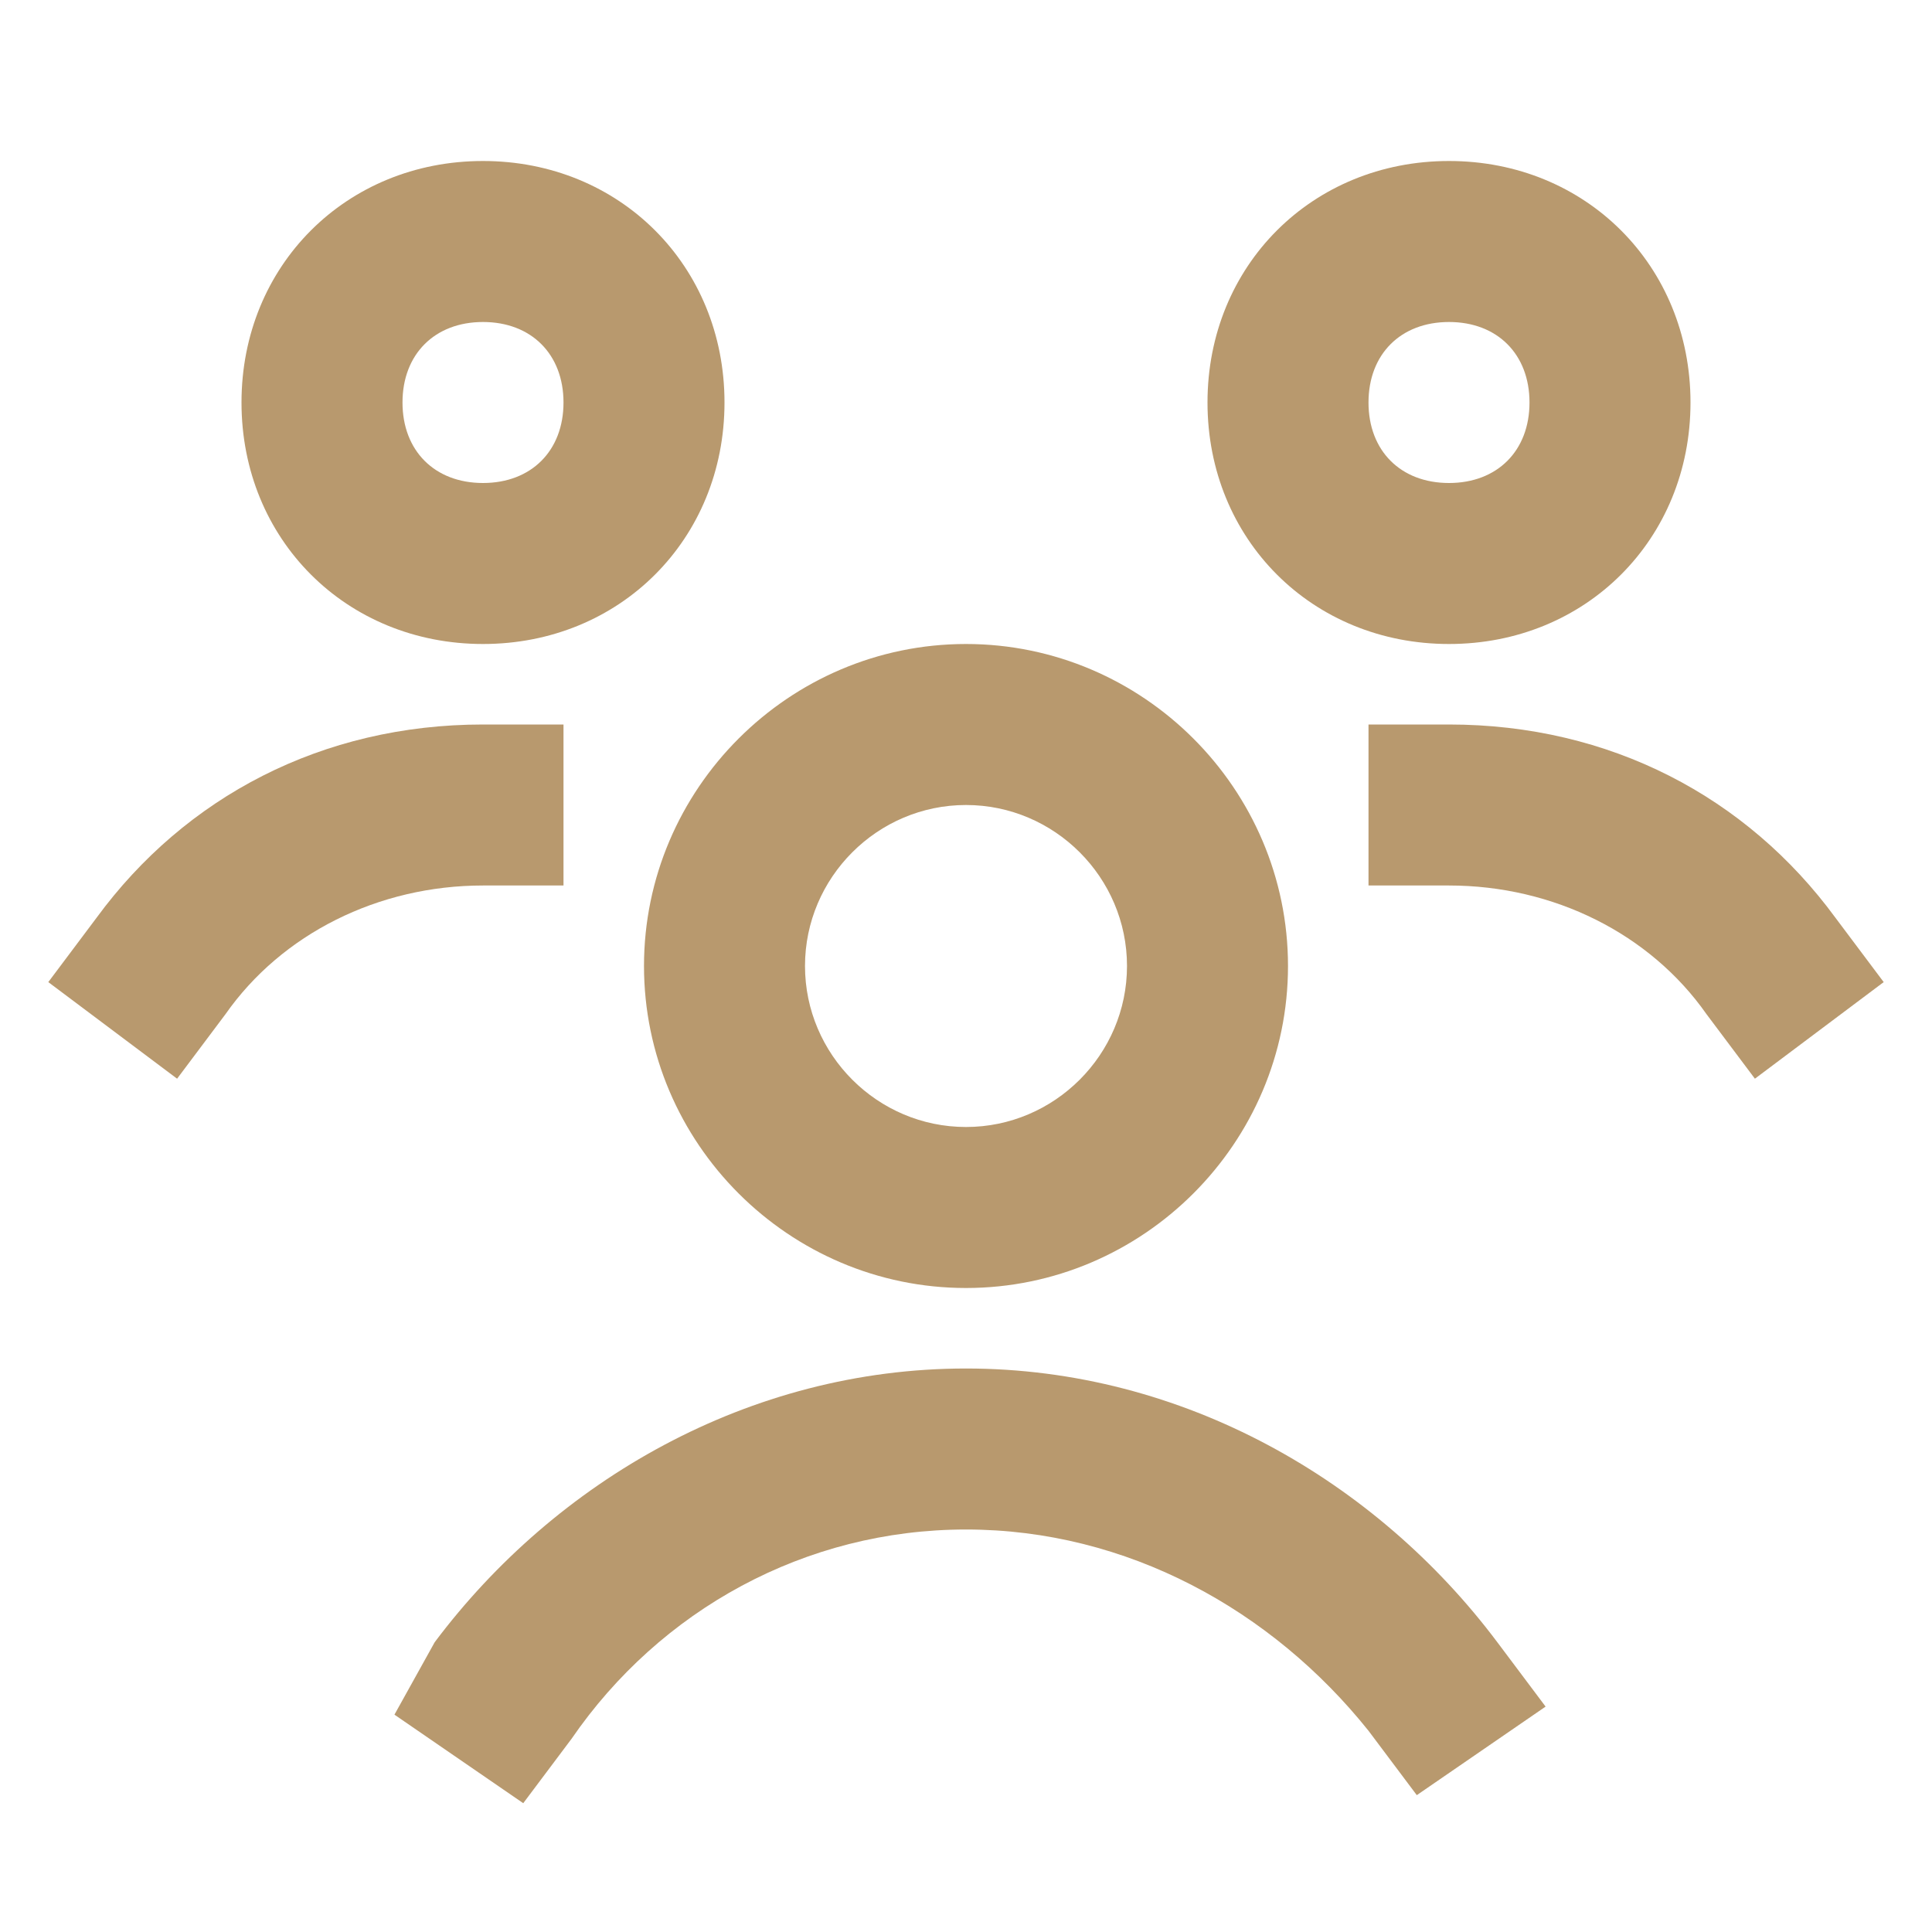 <?xml version="1.0" encoding="utf-8"?>
<!-- Generator: Adobe Illustrator 24.3.0, SVG Export Plug-In . SVG Version: 6.00 Build 0)  -->
<svg version="1.1" id="Layer_1" xmlns="http://www.w3.org/2000/svg" xmlns:xlink="http://www.w3.org/1999/xlink" x="0px" y="0px"
	 viewBox="0 0 24 24" style="enable-background:new 0 0 24 24;" xml:space="preserve">
<style type="text/css">
	.st0{fill-rule:evenodd;clip-rule:evenodd;fill:#B8996E;}
	.st1{fill:#B8996E;}
</style>
<path class="st0" d="M3,5c0-1.7,1.3-3,3-3c1.7,0,3,1.3,3,3S7.7,8,6,8C4.3,8,3,6.7,3,5z M6,4C5.4,4,5,4.4,5,5s0.4,1,1,1
	c0.6,0,1-0.4,1-1S6.6,4,6,4z"/>
<path class="st0" d="M15,5c0-1.7,1.3-3,3-3c1.7,0,3,1.3,3,3s-1.3,3-3,3C16.3,8,15,6.7,15,5z M18,4c-0.6,0-1,0.4-1,1s0.4,1,1,1
	s1-0.4,1-1S18.6,4,18,4z"/>
<path class="st0" d="M8,12c0-2.2,1.8-4,4-4c2.2,0,4,1.8,4,4c0,2.2-1.8,4-4,4C9.8,16,8,14.2,8,12z M12,10c-1.1,0-2,0.9-2,2s0.9,2,2,2
	c1.1,0,2-0.9,2-2S13.1,10,12,10z"/>
<path class="st1" d="M1.2,11.4C2.3,9.9,4,9,6,9h1v2H6c-1.3,0-2.5,0.6-3.2,1.6l-0.6,0.8l-1.6-1.2L1.2,11.4z"/>
<path class="st1" d="M17,9h1c2,0,3.7,0.9,4.8,2.4l0.6,0.8l-1.6,1.2l-0.6-0.8c-0.7-1-1.9-1.6-3.2-1.6h-1V9z"/>
<path class="st1" d="M5.4,20.4C6.9,18.4,9.3,17,12,17c2.7,0,5.1,1.4,6.6,3.4l0.6,0.8l-1.6,1.1l-0.6-0.8C15.8,20,14,19,12,19
	c-2,0-3.8,1-4.9,2.6l-0.6,0.8l-1.6-1.1L5.4,20.4z"/>
</svg>
